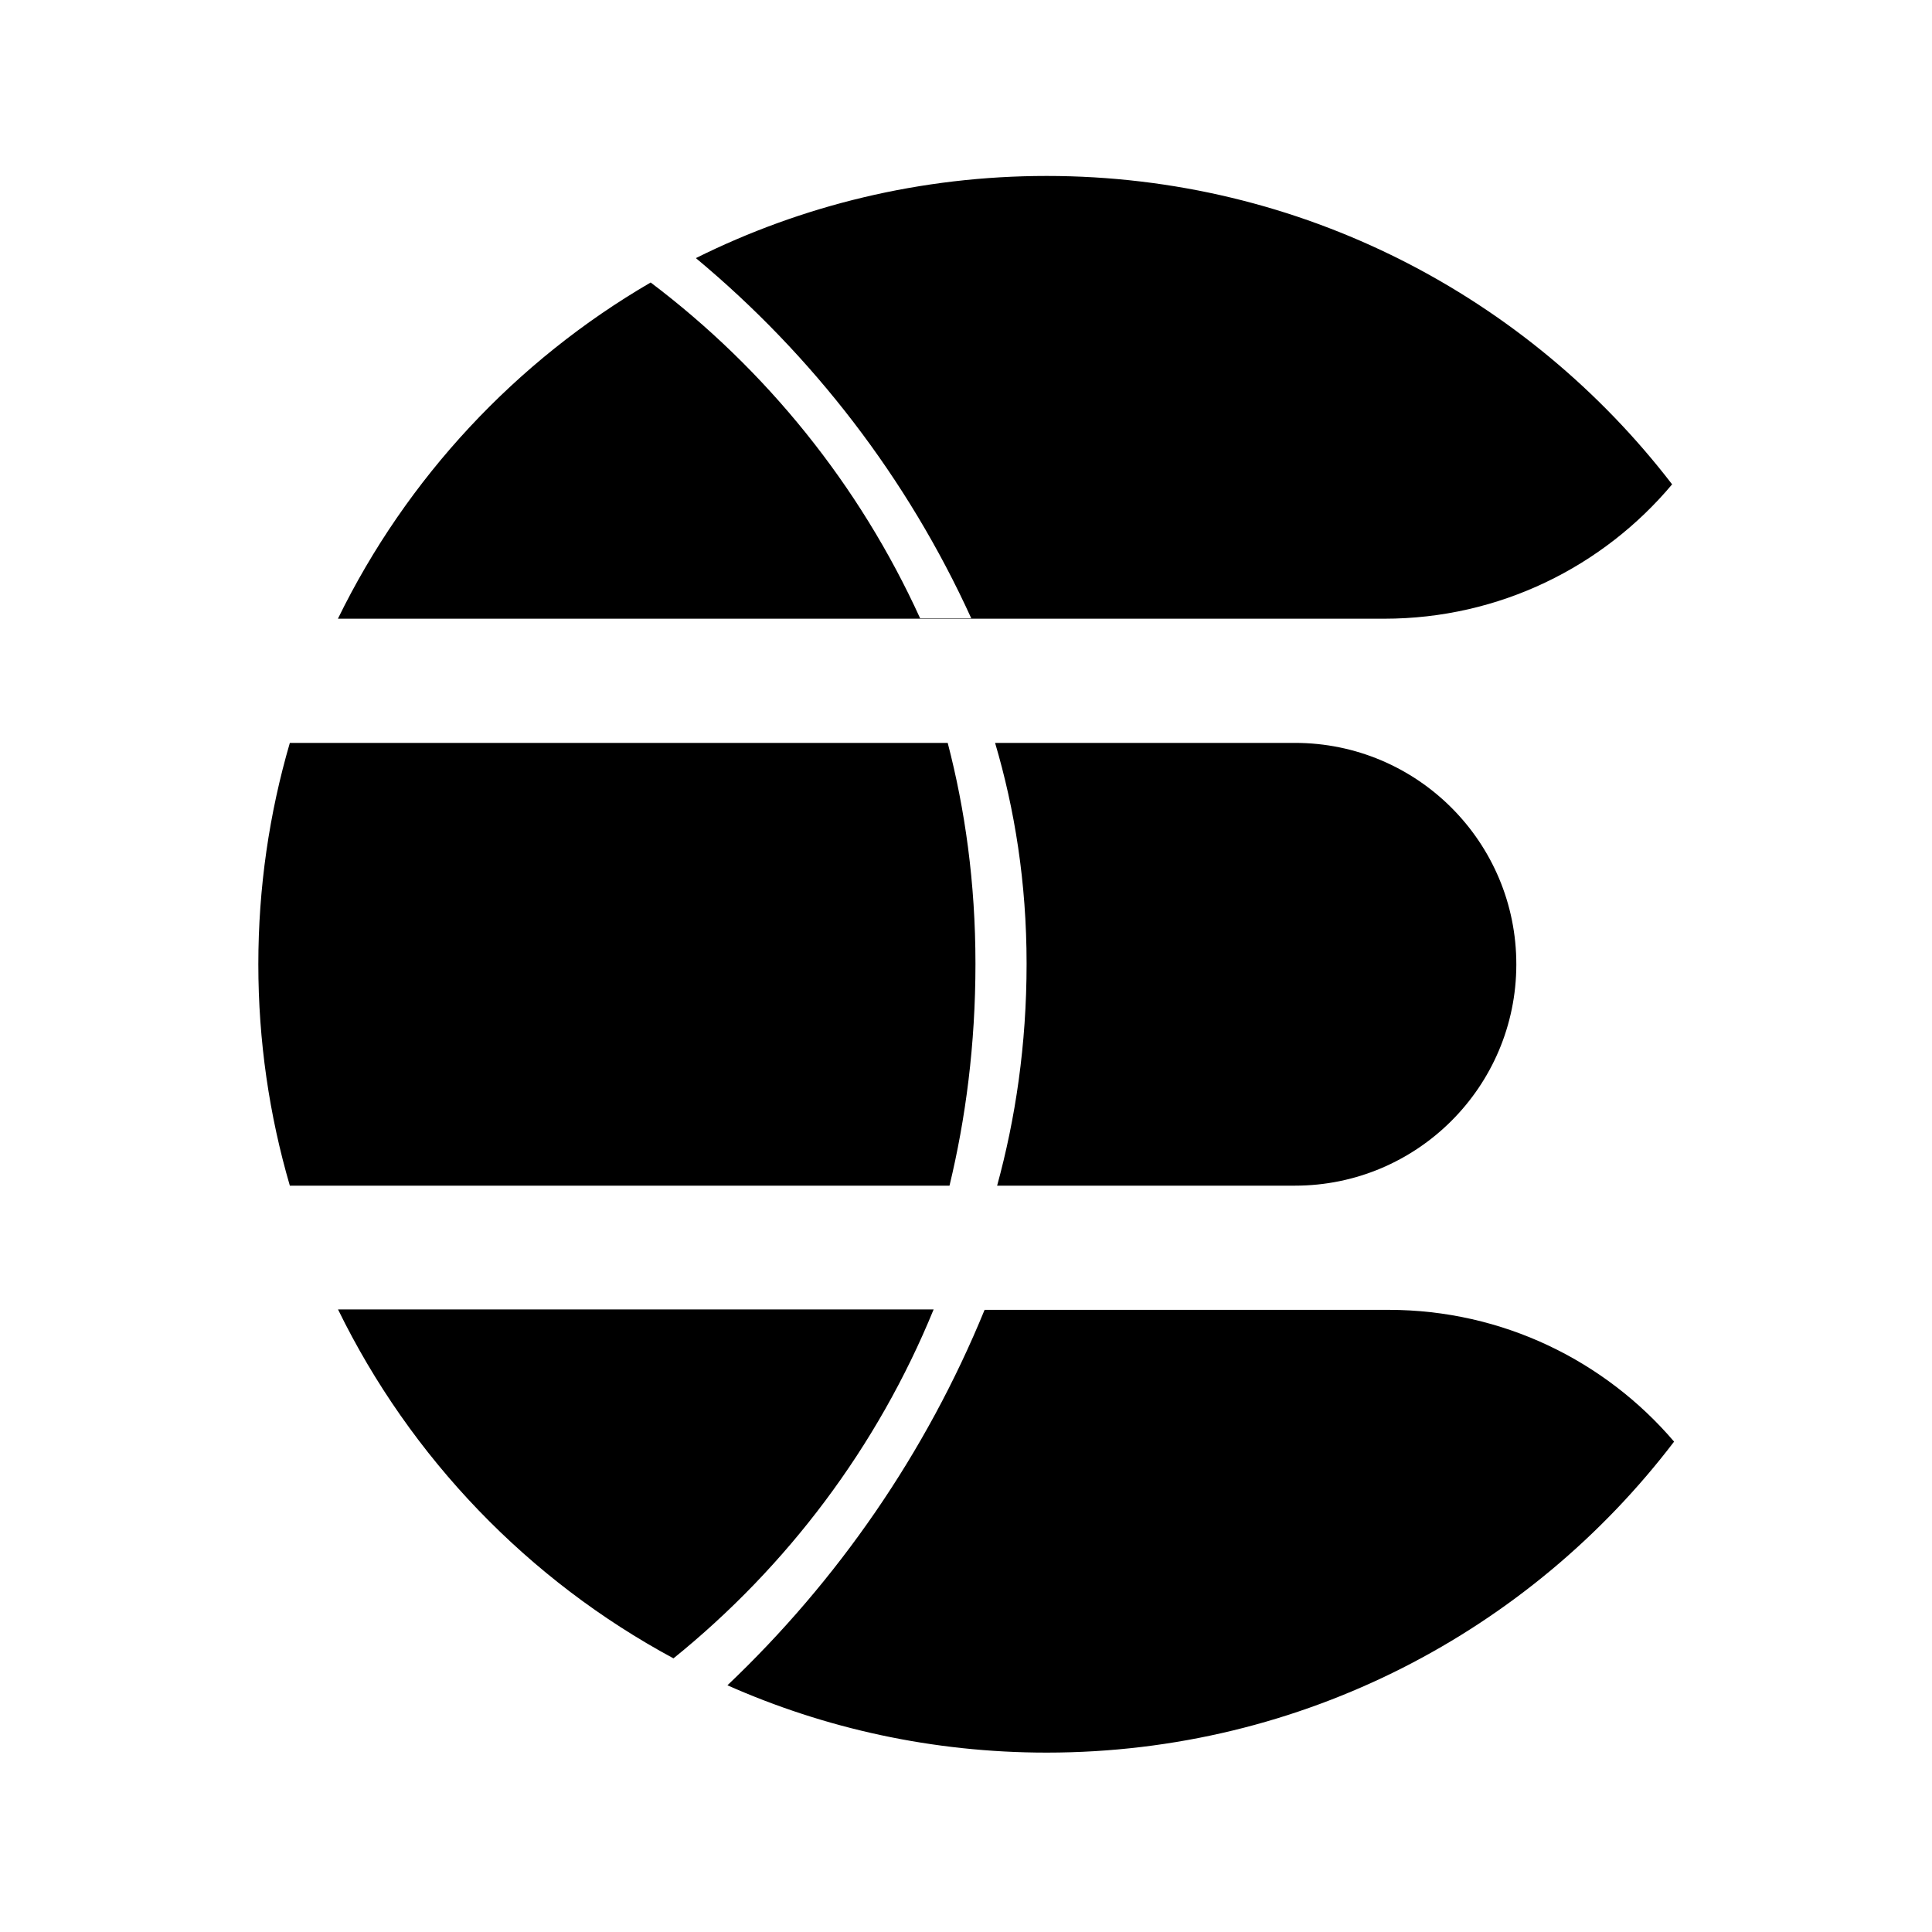 <?xml version="1.0" encoding="UTF-8"?>
<svg width="560px" height="560px" viewBox="0 0 560 560" version="1.1" xmlns="http://www.w3.org/2000/svg" >
    
    
    
    
    <g id="Page-1" stroke="none" stroke-width="1"  fill-rule="evenodd">
        <g id="elasticsearch" >
            <path d="M210.851,488.49 C242.815,458.124 268.417,421.136 285.39,379.665 L402.457,379.665 C435.603,379.665 465.286,394.487 485.243,417.865 C443.515,472.627 377.616,507.977 303.461,508.002 L303.305,508.002 C270.397,507.991 239.116,501.024 210.851,488.49 L210.851,488.49 Z M270.618,379.544 C254.339,419.368 228.169,454.055 195.211,480.684 C153.145,458.032 119.004,422.581 97.977,379.544 L270.618,379.544 Z M84.013,215.331 L375.349,215.331 C410.829,215.331 439.58,244.129 439.513,279.615 C439.454,315.008 410.742,343.667 375.349,343.669 L289.021,343.669 C294.315,324.327 297.563,302.925 297.563,279.327 C297.563,255.745 294.088,234.478 288.431,215.334 L274.698,215.334 C279.681,234.478 282.741,255.745 282.741,279.327 C282.741,302.924 279.881,324.326 275.217,343.67 L84.013,343.67 C78.068,323.313 74.879,301.779 74.879,279.501 C74.879,257.222 78.068,235.689 84.013,215.331 L84.013,215.331 Z M201.702,74.813 C232.325,59.572 266.853,51 303.383,51 C377.231,51 442.898,86.033 484.67,140.389 C464.7,164.197 434.731,179.335 401.222,179.337 L97.947,179.337 C117.862,138.568 149.556,104.605 188.598,81.881 C222.09,107.176 249.112,140.584 266.702,179.214 L281.523,179.214 C263.039,138.617 235.581,102.989 201.702,74.813 L201.702,74.813 Z" id="Page-1"></path>
        </g>
    </g>
</svg>